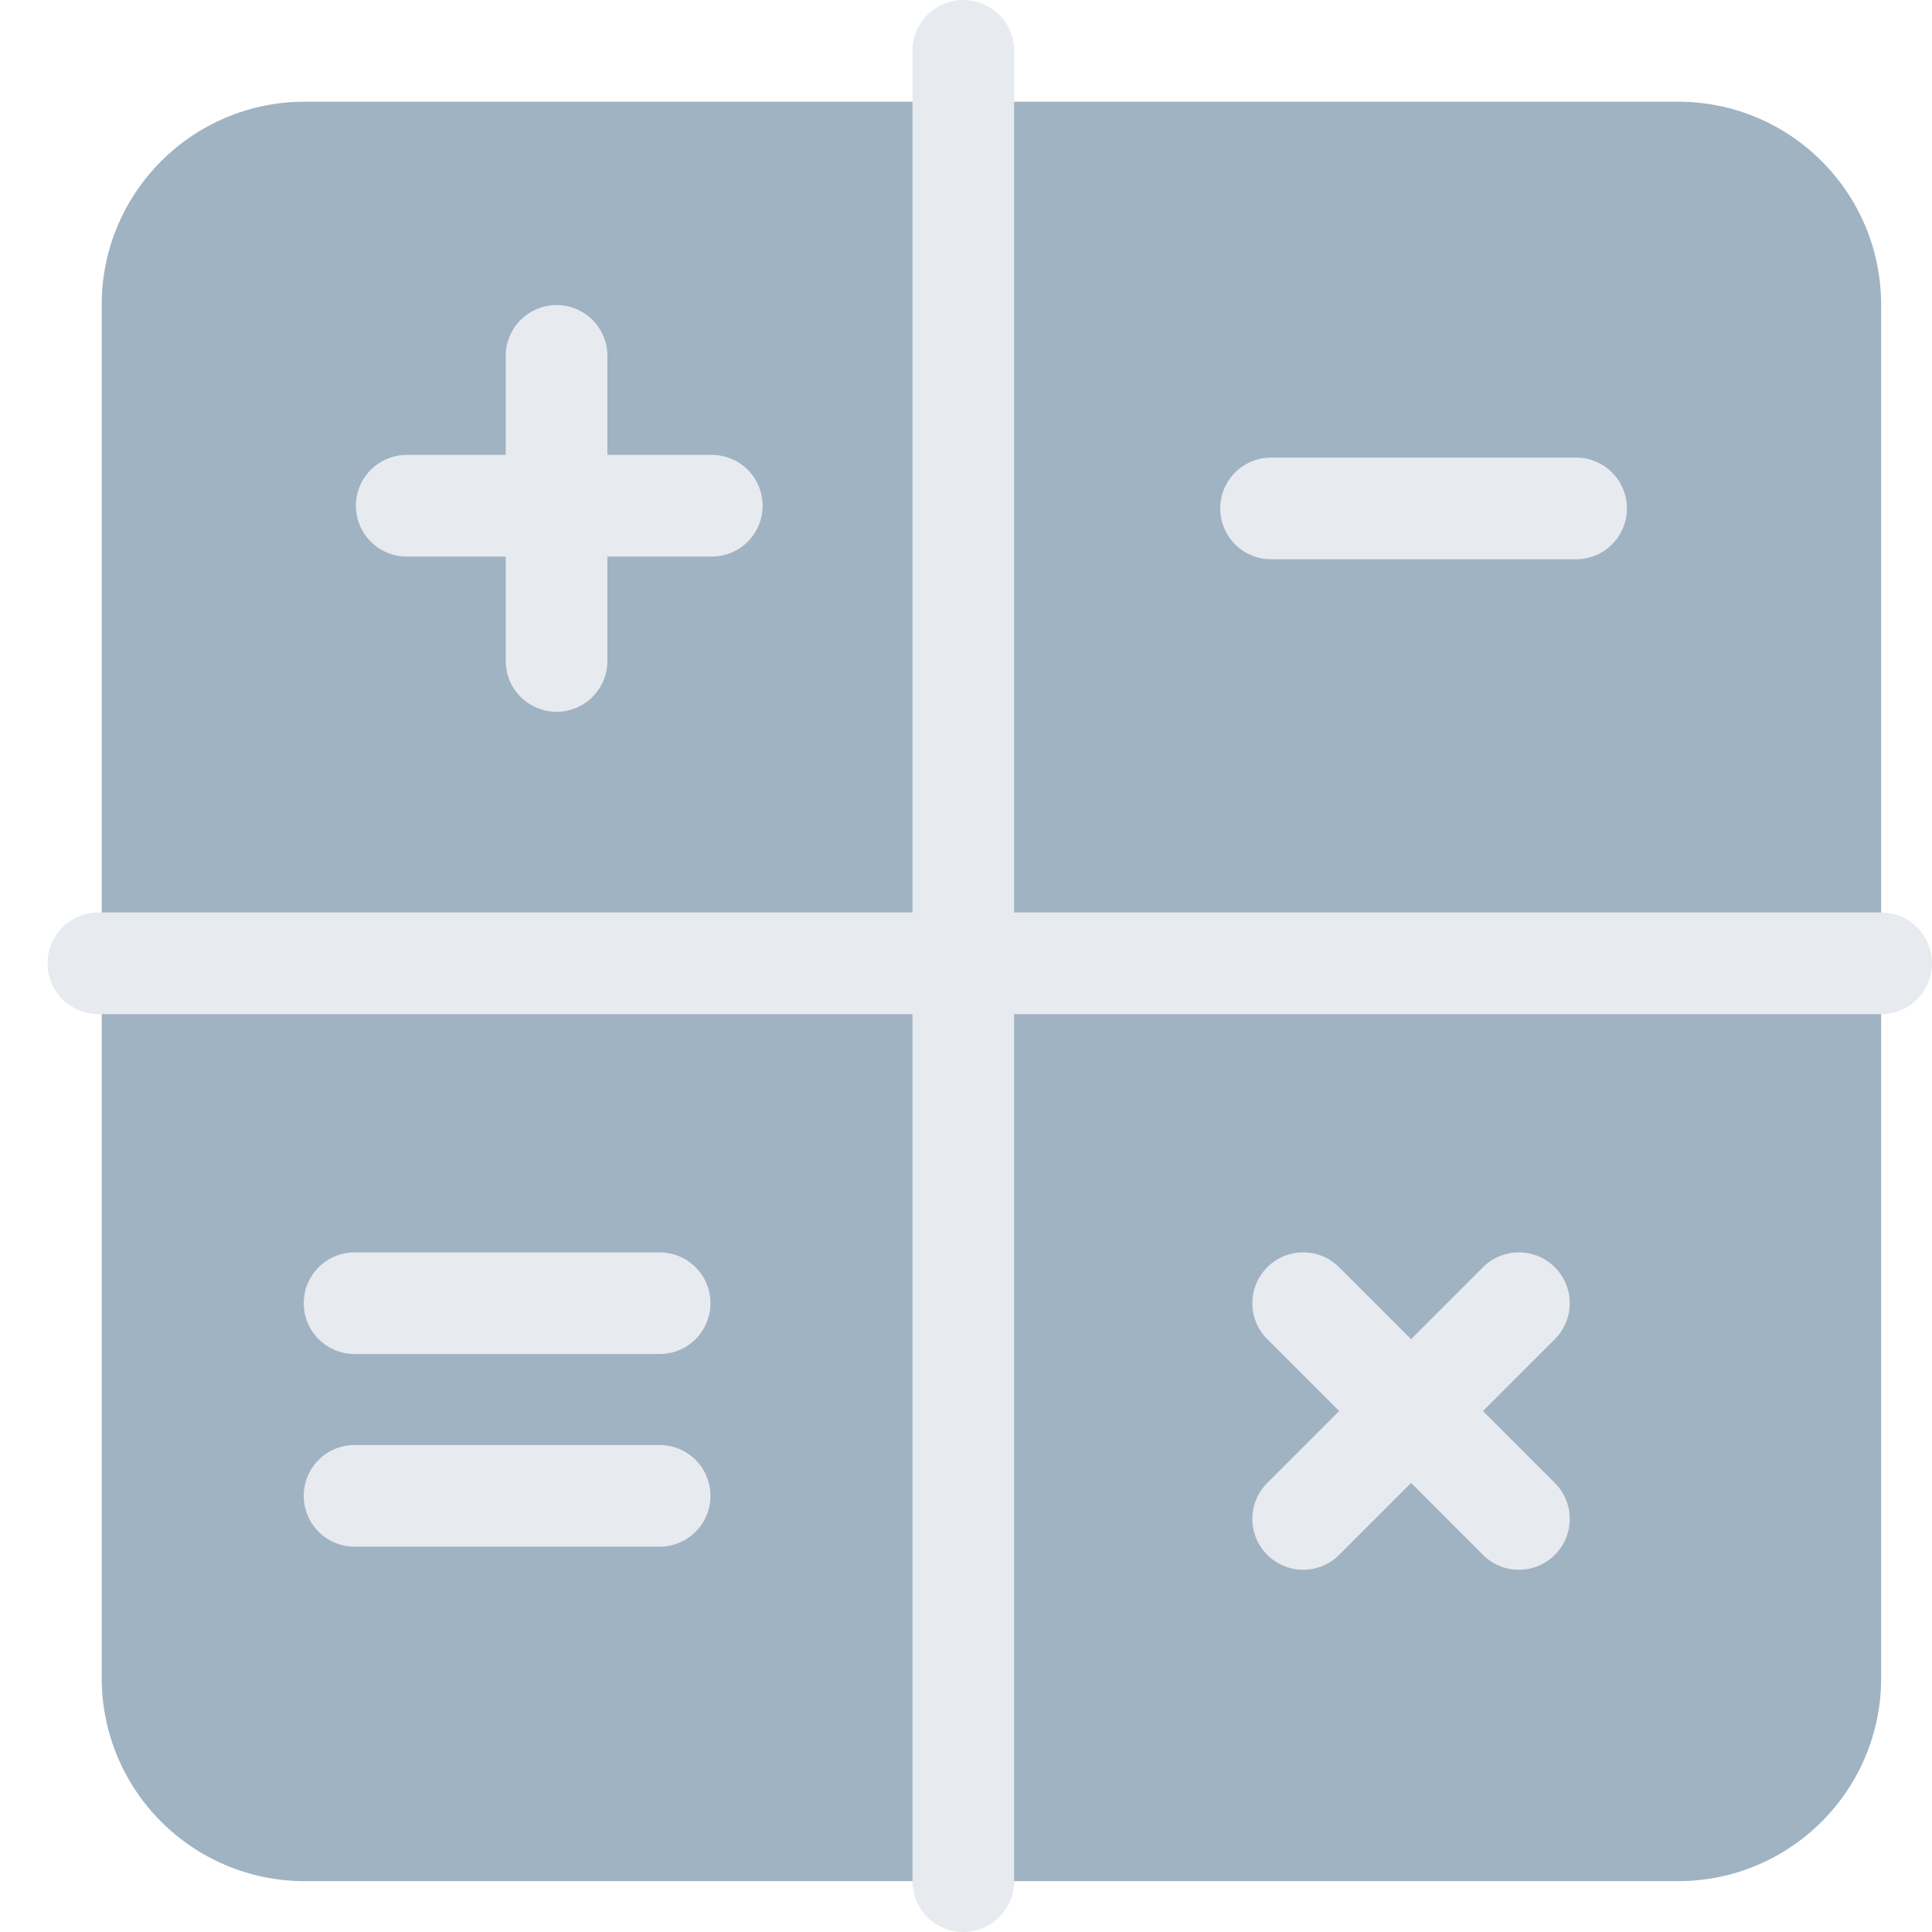 <?xml version="1.0" encoding="UTF-8"?>
<svg width="38px" height="38px" viewBox="0 0 38 38" version="1.1" xmlns="http://www.w3.org/2000/svg" xmlns:xlink="http://www.w3.org/1999/xlink">
    <!-- Generator: Sketch 48.2 (47327) - http://www.bohemiancoding.com/sketch -->
    <title>Group 98</title>
    <desc>Created with Sketch.</desc>
    <defs>
        <path d="M0,31.002 C0,33.21 1.784,35 3.998,35 L31.002,35 C33.21,35 35,33.216 35,31.002 L35,3.998 C35,1.79 33.216,0 31.002,0 L3.998,0 C1.79,0 0,1.784 0,3.998 L0,31.002 Z" id="path-1"></path>
    </defs>
    <g id="Мой-профиль-(Информация-о-магазине-)" stroke="none" stroke-width="1" fill="none" fill-rule="evenodd" transform="translate(-57, -90)">
        <g id="Group-78" transform="translate(57, 29)">
            <g id="Group-98" transform="translate(1, 62)">
                <g id="Rectangle-6" transform="translate(1, 1)">
                    <mask id="mask-2" fill="white">
                        <use xlink:href="#path-1"></use>
                    </mask>
                    <use id="Mask" fill="#9fb3c3" xlink:href="#path-1"></use>
                </g>
                <path d="M17.947,0 L17.947,36" id="Stroke-4" stroke="#E7EAEF" stroke-width="2" stroke-linecap="round"></path>
                <path d="M0.935,17.947 L36,17.947" id="Stroke-5" stroke="#E7EAEF" stroke-width="2" stroke-linecap="round"></path>
                <path d="M24,9 L30,9" id="Line" stroke="#E7EAEF" stroke-width="2" stroke-linecap="round"></path>
                <path d="M5.974,24.632 L11.974,24.632" id="Line" stroke="#E7EAEF" stroke-width="2" stroke-linecap="round"></path>
                <path d="M5.974,28.421 L11.974,28.421" id="Line" stroke="#E7EAEF" stroke-width="2" stroke-linecap="round"></path>
                <g id="Group-99" transform="translate(24.632, 24.632)" stroke="#E7EAEF" stroke-linecap="round" stroke-width="2">
                    <path d="M4.243,0 L0,4.243" id="Stroke-12"></path>
                    <path d="M0,0 L4.243,4.243" id="Stroke-13"></path>
                </g>
                <g id="Group-100" transform="translate(7, 6)" stroke="#E7EAEF" stroke-linecap="round" stroke-width="2">
                    <path d="M0,2.947 L6,2.947" id="Line"></path>
                    <path d="M2.947,0 L2.947,6" id="Line"></path>
                </g>
            </g>
        </g>
    </g>
</svg>